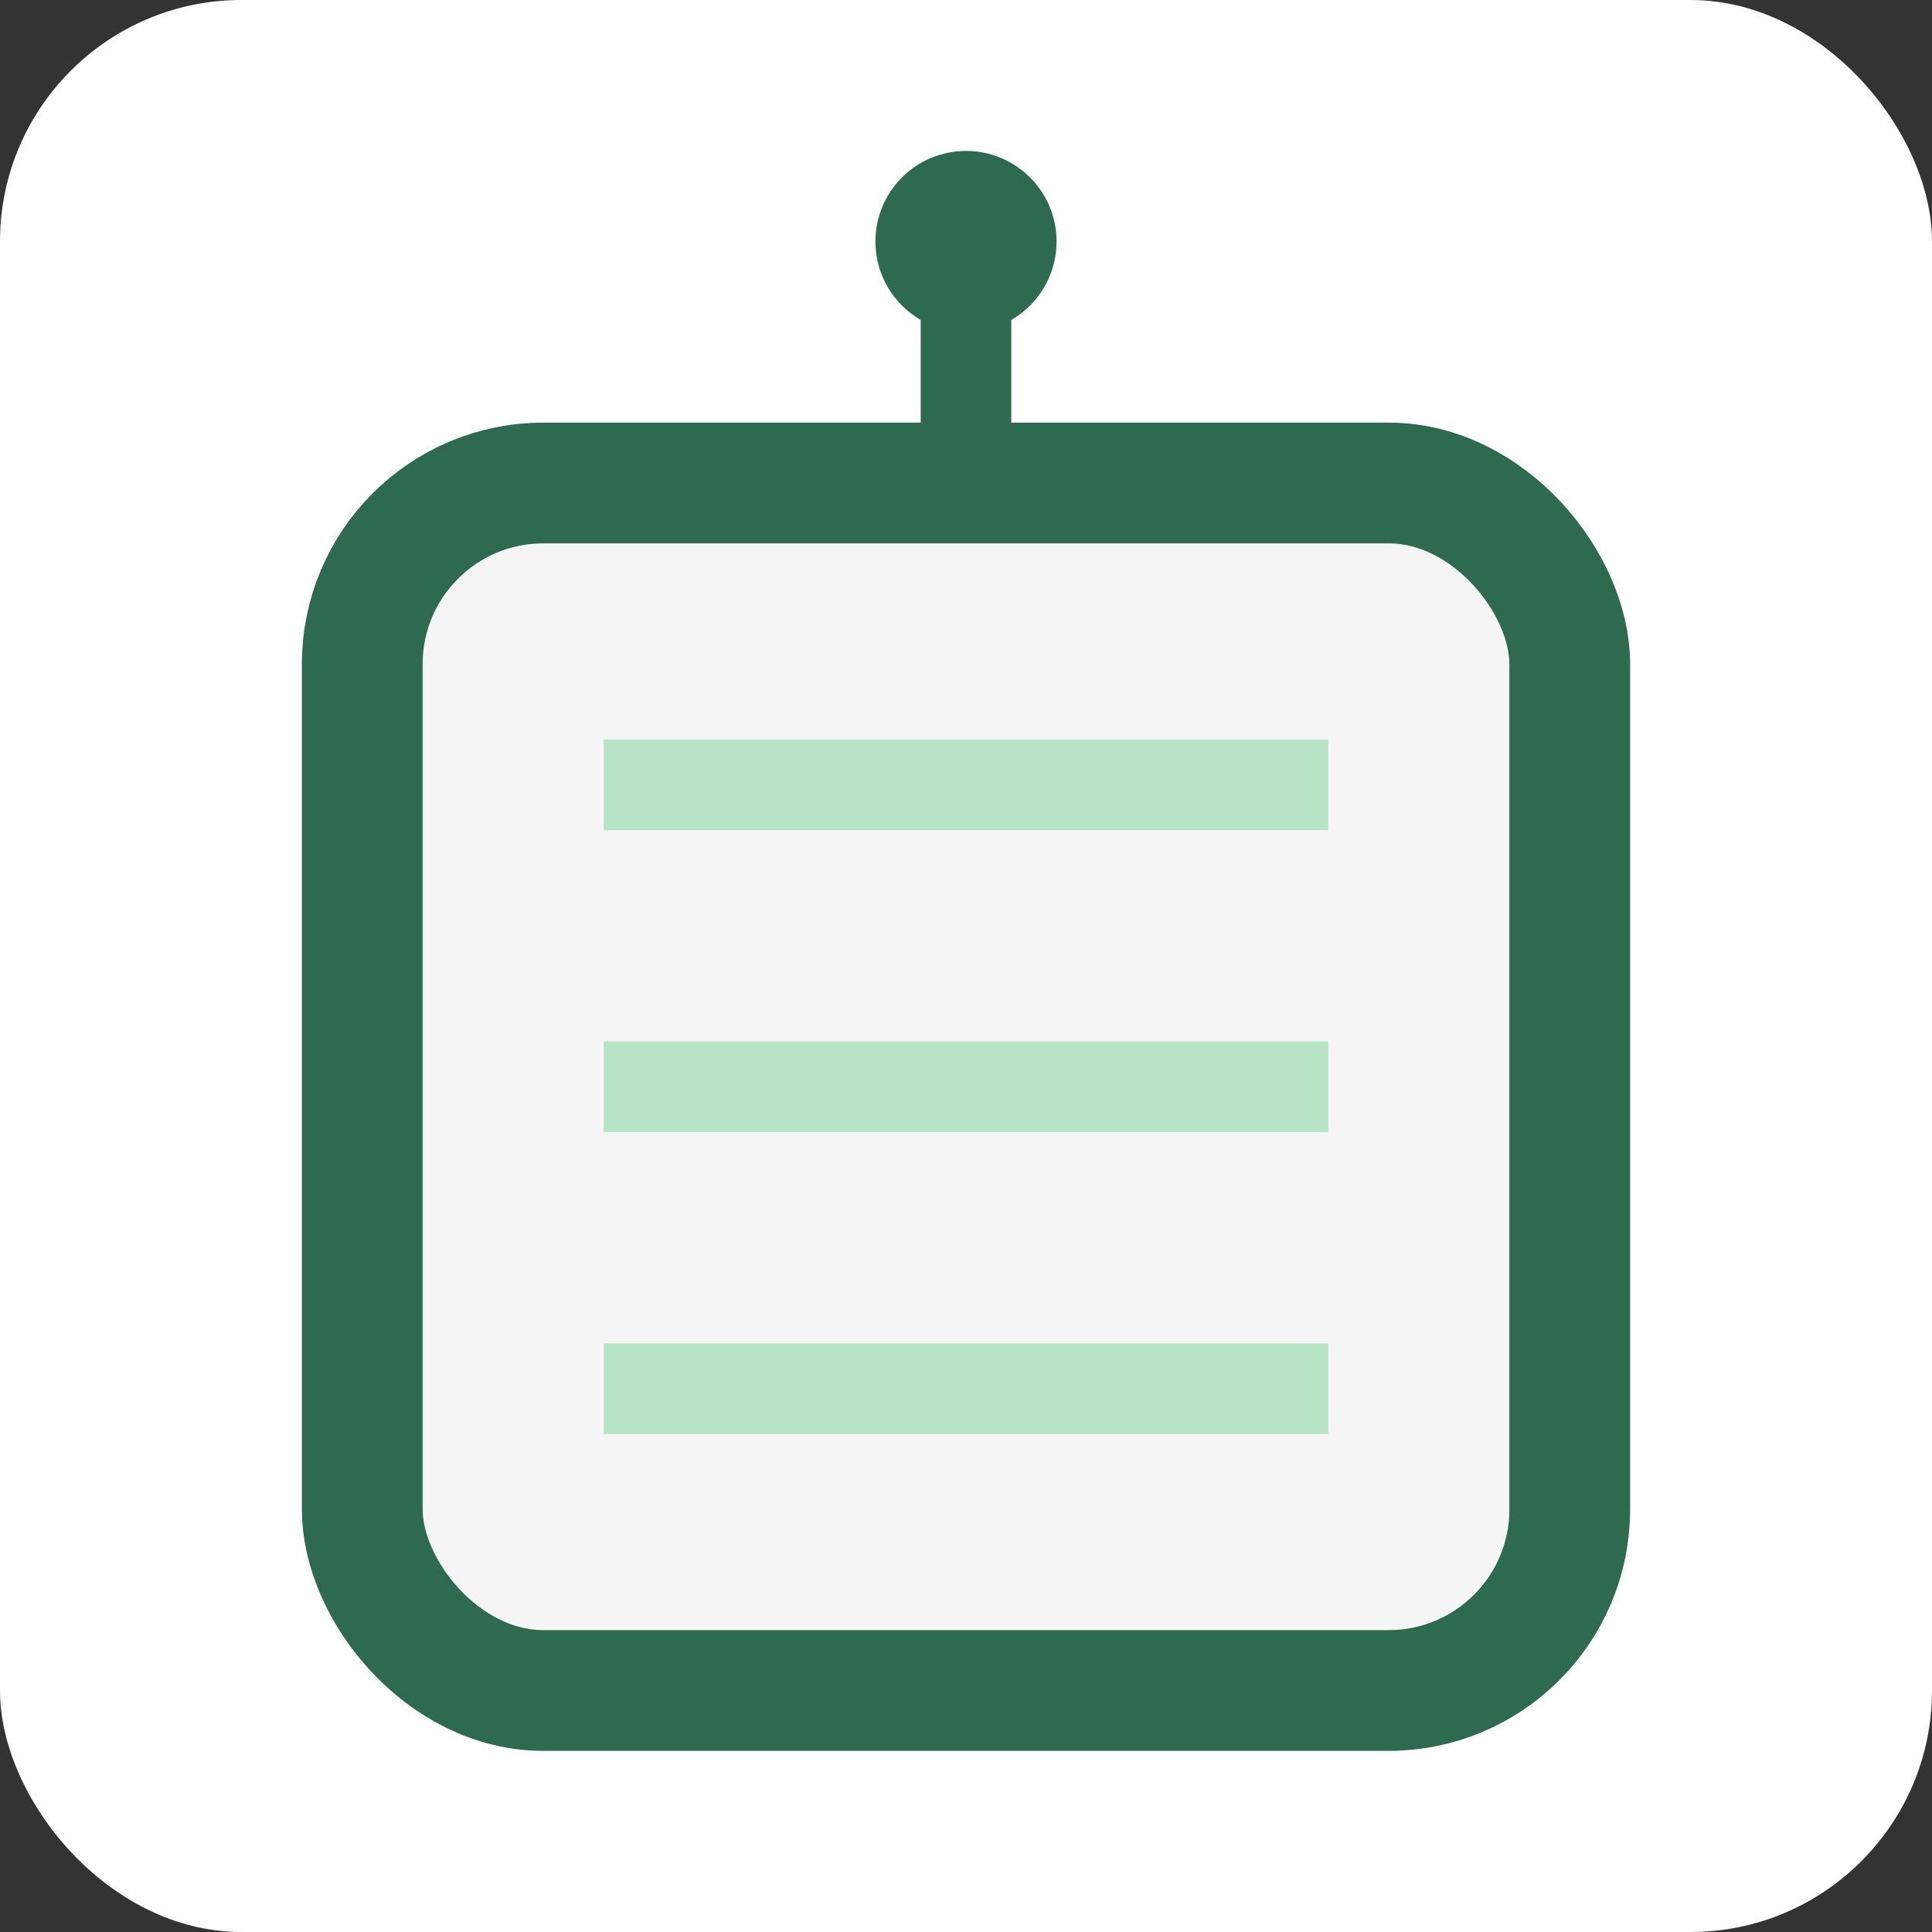 <svg width="32" height="32" viewBox="0 0 32 32" xmlns="http://www.w3.org/2000/svg">
  <rect x="0" y="0" width="32" height="32" fill="#333333" stroke="none"/>
  <!-- Background -->
  <rect width="32" height="32" rx="4" fill="#FFFFFF"/>
  
  <!-- Ajanda (simplified for small size) -->
  <rect x="6" y="8" width="20" height="20" rx="3" fill="#F5F5F5" stroke="#2D6A4F" stroke-width="2"/>
  
  <!-- Lines -->
  <line x1="10" y1="13" x2="22" y2="13" stroke="#B7E4C7" stroke-width="1.5"/>
  <line x1="10" y1="18" x2="22" y2="18" stroke="#B7E4C7" stroke-width="1.5"/>
  <line x1="10" y1="23" x2="22" y2="23" stroke="#B7E4C7" stroke-width="1.5"/>
  
  <!-- Terazi (simplified) -->
  <line x1="16" y1="8" x2="16" y2="4" stroke="#2D6A4F" stroke-width="1.5"/>
  <circle cx="16" cy="4" r="1.5" fill="#2D6A4F"/>
</svg>
